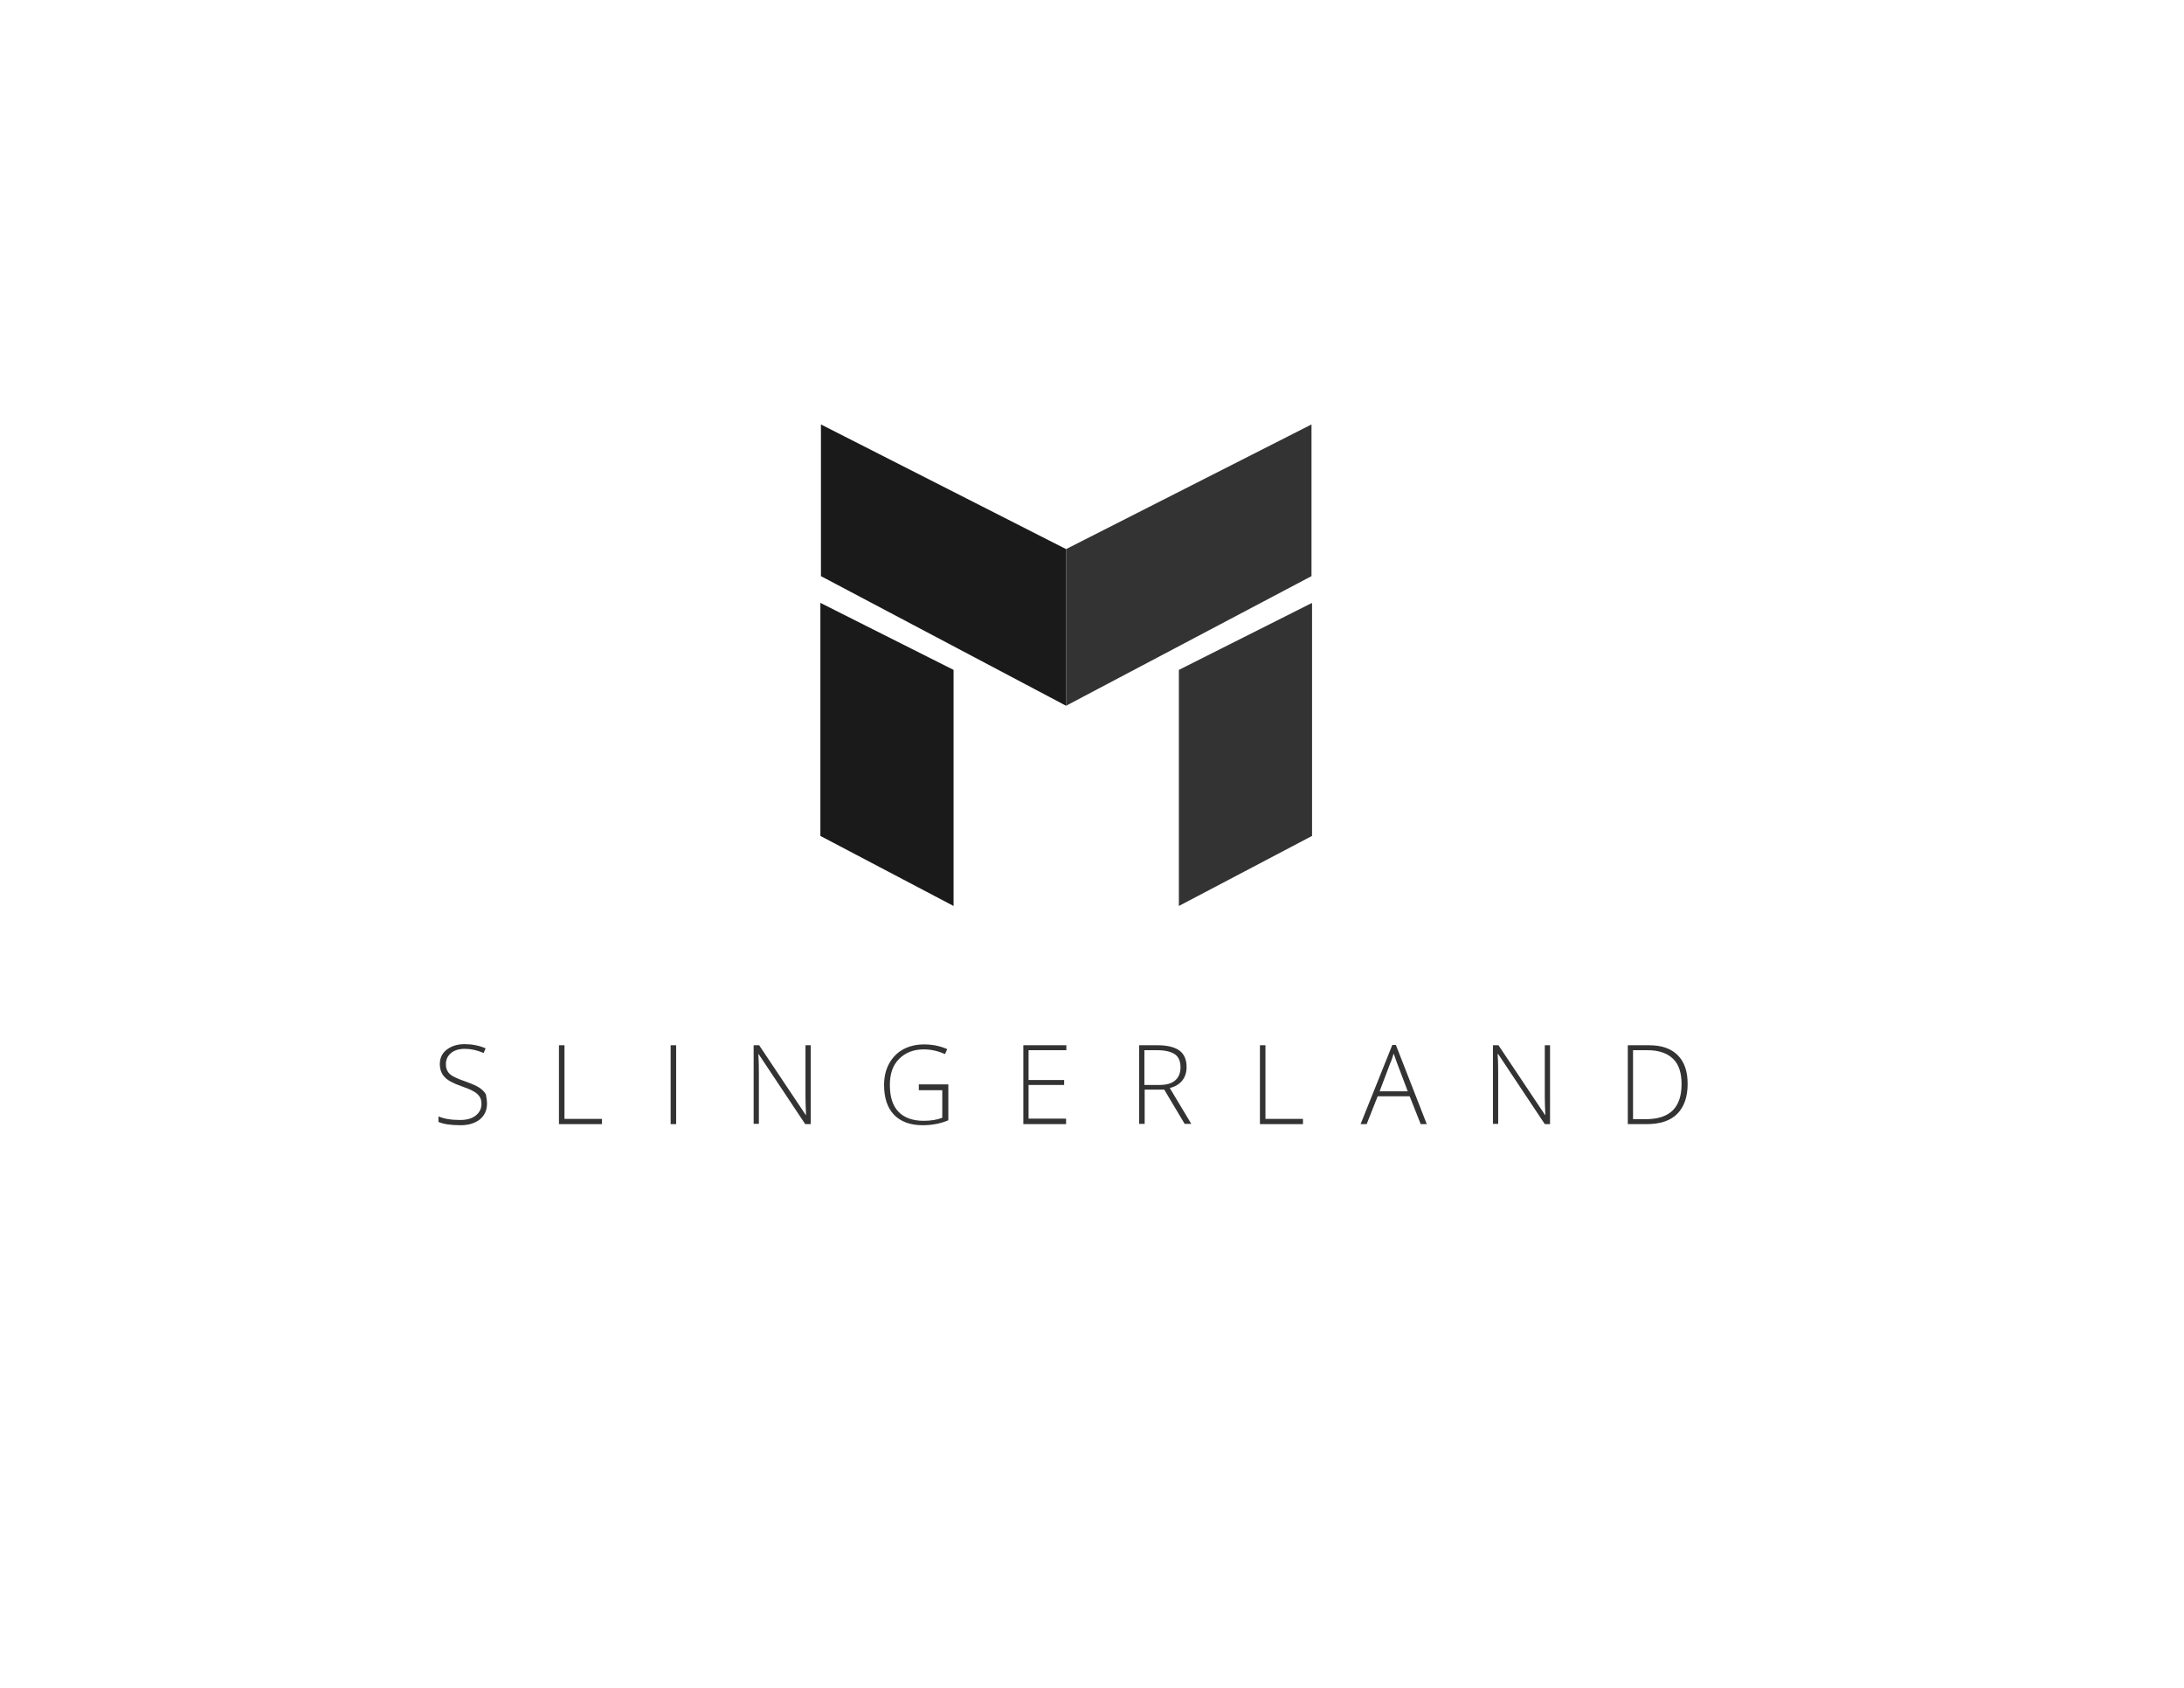 <?xml version="1.0" encoding="utf-8"?>
<!-- Generator: Adobe Illustrator 19.2.1, SVG Export Plug-In . SVG Version: 6.00 Build 0)  -->
<svg version="1.1" id="Layer_1" xmlns="http://www.w3.org/2000/svg" xmlns:xlink="http://www.w3.org/1999/xlink" x="0px" y="0px"
	 viewBox="0 0 792 612" style="enable-background:new 0 0 792 612;" xml:space="preserve">
<style type="text/css">
	.st0{fill:#333333;}
	.st1{fill:#1A1A1A;}
</style>
<path d="M-88.3,587c0,0.1-0.1,0.2-0.1,0.2c-0.1,0-0.1,0-0.2,0C-88.5,587.1-88.5,587-88.3,587C-88.4,586.9-88.4,586.9-88.3,587z"/>
<g>
	<path class="st0" d="M176.6,400.2c0,2.4-0.9,4.3-2.6,5.7c-1.8,1.4-4.1,2.1-7,2.1c-3.5,0-6.2-0.4-8-1.2v-2c2.1,0.9,4.7,1.3,7.9,1.3
		c2.3,0,4.2-0.5,5.6-1.6c1.4-1.1,2.1-2.5,2.1-4.2c0-1.1-0.2-2-0.7-2.7s-1.2-1.4-2.2-1.9c-1-0.6-2.5-1.2-4.5-1.9
		c-2.9-1-4.9-2.1-6-3.3s-1.7-2.7-1.7-4.7c0-2.1,0.8-3.9,2.5-5.2c1.7-1.3,3.8-2,6.5-2s5.2,0.5,7.6,1.5l-0.7,1.7
		c-2.4-1-4.6-1.5-6.8-1.5c-2.1,0-3.8,0.5-5,1.5s-1.9,2.3-1.9,4c0,1.1,0.2,1.9,0.6,2.6c0.4,0.7,1,1.3,1.9,1.8s2.4,1.2,4.5,1.9
		c2.2,0.8,3.9,1.5,5,2.2s1.9,1.5,2.5,2.5C176.4,397.8,176.6,398.9,176.6,400.2z"/>
	<path class="st0" d="M202.7,407.6V379h2v26.7h13.6v1.9H202.7z"/>
	<path class="st0" d="M243.2,407.6V379h2v28.6H243.2z"/>
	<path class="st0" d="M294,407.6h-2l-16.9-25.4H275c0.2,3,0.2,5.3,0.2,6.8v18.5h-1.9V379h2l16.9,25.3h0.1c-0.1-2.3-0.2-4.6-0.2-6.7
		V379h1.9V407.6z"/>
	<path class="st0" d="M333.4,393.2h10.5v13c-2.8,1.2-5.9,1.8-9.3,1.8c-4.5,0-8-1.3-10.4-3.8s-3.6-6.1-3.6-10.8
		c0-2.9,0.6-5.5,1.8-7.7s2.9-4,5.1-5.2s4.8-1.8,7.6-1.8c3.1,0,5.9,0.6,8.4,1.7l-0.8,1.8c-2.5-1.1-5-1.7-7.7-1.7
		c-3.8,0-6.7,1.2-9,3.5s-3.3,5.5-3.3,9.4c0,4.3,1,7.5,3.1,9.7s5.2,3.3,9.2,3.3c2.6,0,4.9-0.4,6.7-1.1v-10h-8.5v-2.1H333.4z"/>
	<path class="st0" d="M386.7,407.6h-15.6V379h15.6v1.8H373v10.8h12.9v1.8H373v12.2h13.6v2H386.7z"/>
	<path class="st0" d="M415.1,395.1v12.4h-2V379h6.8c3.5,0,6.2,0.7,7.9,2s2.5,3.3,2.5,5.9c0,1.9-0.5,3.5-1.5,4.8s-2.5,2.3-4.6,2.8
		l7.8,13h-2.4l-7.4-12.4L415.1,395.1L415.1,395.1z M415.1,393.4h5.4c2.4,0,4.3-0.5,5.6-1.6s2-2.7,2-4.8c0-2.2-0.7-3.8-2-4.7
		s-3.4-1.5-6.4-1.5H415v12.6H415.1z"/>
	<path class="st0" d="M456.9,407.6V379h2v26.7h13.6v1.9H456.9z"/>
	<path class="st0" d="M511.2,397.5h-11.6l-4,10.1h-2.2l11.5-28.7h1.3l11.2,28.7h-2.2L511.2,397.5z M500.3,395.7h10.2l-3.9-10.3
		c-0.3-0.8-0.7-1.9-1.2-3.4c-0.4,1.2-0.7,2.4-1.2,3.4L500.3,395.7z"/>
	<path class="st0" d="M562.2,407.6h-2l-16.9-25.4h-0.2c0.2,3,0.2,5.3,0.2,6.8v18.5h-1.9V379h2l16.9,25.3h0.1
		c-0.1-2.3-0.2-4.6-0.2-6.7V379h1.9v28.6H562.2z"/>
	<path class="st0" d="M612,393c0,4.8-1.3,8.4-3.8,10.9s-6.2,3.7-11.1,3.7h-6.8V379h7.7c4.6,0,8,1.2,10.4,3.6S612,388.4,612,393z
		 M609.8,393.1c0-4.1-1-7.2-3.1-9.2s-5.1-3.1-9.2-3.1h-5.3v25h4.7C605.5,405.8,609.8,401.6,609.8,393.1z"/>
</g>
<polygon class="st0" points="475.8,303.1 427.5,328.5 427.5,242.9 475.8,218.6 "/>
<polygon class="st1" points="297.5,303.1 345.8,328.5 345.8,242.9 297.5,218.6 "/>
<polygon class="st1" points="386.6,199.1 386.6,255.9 297.7,208.9 297.7,153.9 "/>
<polygon class="st0" points="386.6,199.1 386.6,255.9 475.6,208.9 475.6,153.9 "/>
</svg>
